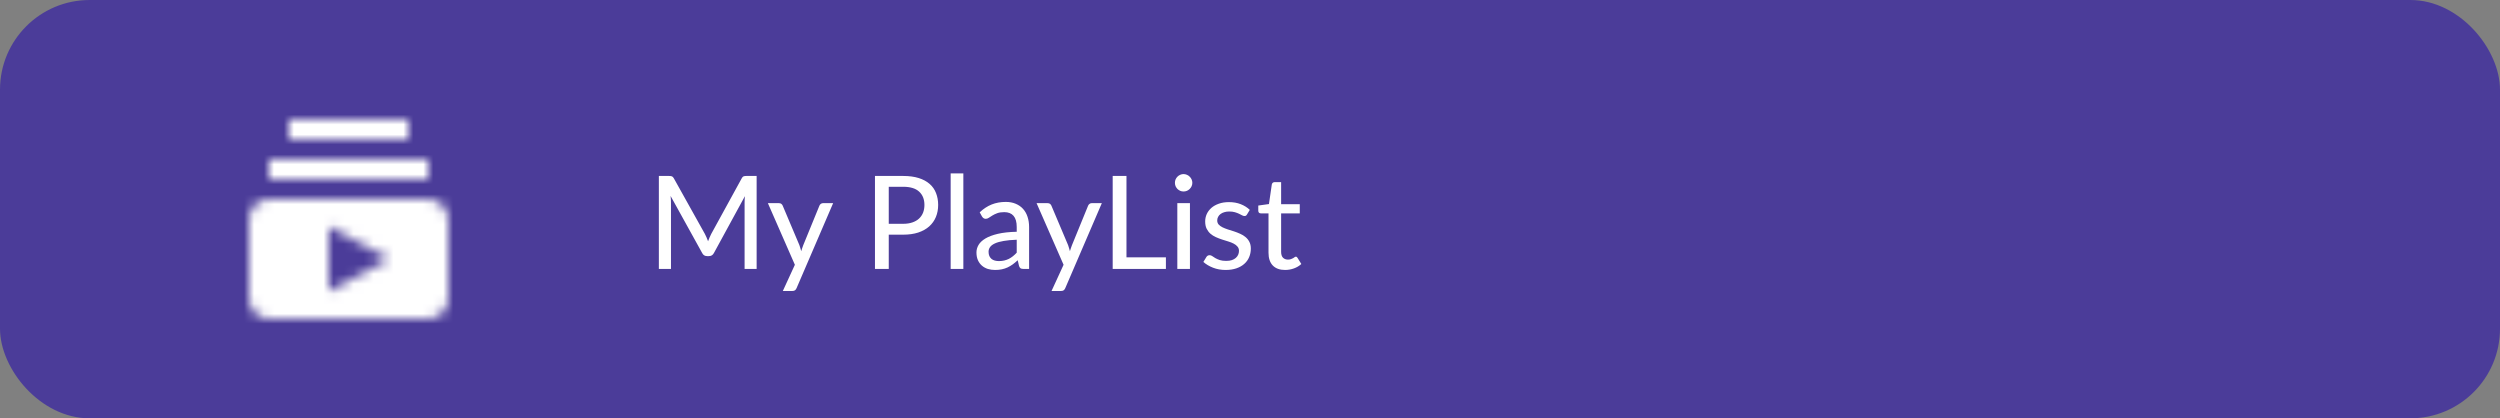 <svg width="251" height="42" viewBox="0 0 251 42" fill="none" xmlns="http://www.w3.org/2000/svg">
<rect x="0" y="0" width="251" height="42" fill="#808080" stroke="none"/>
<rect width="251" height="42" rx="9" fill="#4B3C99"/>
<path d="M75.966 17.666V27H74.757V20.357C74.757 20.257 74.759 20.151 74.763 20.038C74.772 19.926 74.78 19.811 74.789 19.694L71.682 25.395C71.574 25.607 71.407 25.713 71.181 25.713H70.987C70.761 25.713 70.597 25.607 70.493 25.395L67.327 19.674C67.353 19.917 67.366 20.145 67.366 20.357V27H66.15V17.666H67.177C67.299 17.666 67.392 17.679 67.457 17.705C67.526 17.727 67.591 17.792 67.652 17.9L70.772 23.49C70.833 23.603 70.889 23.722 70.941 23.848C70.993 23.973 71.043 24.099 71.091 24.224C71.181 23.969 71.288 23.722 71.409 23.483L74.471 17.9C74.527 17.792 74.588 17.727 74.653 17.705C74.722 17.679 74.817 17.666 74.939 17.666H75.966ZM83.647 20.396L79.981 28.918C79.942 29.013 79.89 29.087 79.825 29.139C79.76 29.191 79.665 29.216 79.539 29.216H78.596L79.805 26.584L77.095 20.396H78.2C78.308 20.396 78.393 20.422 78.453 20.474C78.514 20.526 78.557 20.584 78.583 20.649L80.26 24.614C80.295 24.714 80.328 24.816 80.358 24.92C80.392 25.02 80.421 25.119 80.442 25.219C80.473 25.115 80.505 25.013 80.54 24.913C80.575 24.809 80.611 24.708 80.65 24.608L82.269 20.649C82.299 20.576 82.347 20.515 82.412 20.468C82.477 20.42 82.55 20.396 82.633 20.396H83.647ZM90.674 22.47C91.025 22.47 91.333 22.424 91.597 22.333C91.866 22.242 92.089 22.114 92.267 21.95C92.449 21.78 92.585 21.581 92.676 21.352C92.767 21.117 92.813 20.86 92.813 20.578C92.813 20.01 92.635 19.564 92.28 19.239C91.929 18.914 91.394 18.752 90.674 18.752H89.231V22.47H90.674ZM90.674 17.666C91.272 17.666 91.792 17.735 92.234 17.874C92.676 18.013 93.043 18.21 93.333 18.465C93.623 18.717 93.838 19.022 93.976 19.382C94.119 19.742 94.191 20.14 94.191 20.578C94.191 21.016 94.115 21.419 93.963 21.787C93.812 22.151 93.588 22.465 93.294 22.73C92.999 22.994 92.631 23.2 92.189 23.347C91.751 23.49 91.246 23.561 90.674 23.561H89.231V27H87.847V17.666H90.674ZM96.72 17.406V27H95.446V17.406H96.72ZM102.079 24.069C101.563 24.086 101.126 24.127 100.766 24.192C100.406 24.253 100.114 24.335 99.889 24.439C99.663 24.543 99.501 24.666 99.401 24.809C99.302 24.948 99.252 25.104 99.252 25.277C99.252 25.442 99.278 25.585 99.33 25.706C99.386 25.823 99.46 25.921 99.551 25.999C99.646 26.073 99.757 26.127 99.882 26.162C100.008 26.196 100.144 26.213 100.292 26.213C100.487 26.213 100.664 26.194 100.825 26.155C100.989 26.116 101.143 26.062 101.286 25.992C101.429 25.919 101.566 25.83 101.696 25.726C101.826 25.622 101.953 25.503 102.079 25.369V24.069ZM98.361 21.319C98.73 20.968 99.128 20.706 99.557 20.532C99.99 20.359 100.465 20.273 100.981 20.273C101.358 20.273 101.691 20.335 101.982 20.461C102.272 20.582 102.517 20.753 102.716 20.974C102.915 21.195 103.065 21.46 103.165 21.767C103.269 22.075 103.321 22.415 103.321 22.788V27H102.755C102.629 27 102.534 26.98 102.469 26.942C102.404 26.898 102.352 26.82 102.313 26.707L102.177 26.129C102.008 26.285 101.841 26.424 101.676 26.545C101.511 26.662 101.338 26.764 101.156 26.851C100.978 26.933 100.788 26.996 100.584 27.039C100.38 27.082 100.155 27.104 99.908 27.104C99.648 27.104 99.403 27.069 99.174 27C98.948 26.926 98.751 26.816 98.582 26.669C98.413 26.521 98.279 26.337 98.179 26.116C98.084 25.895 98.036 25.637 98.036 25.343C98.036 25.082 98.106 24.833 98.244 24.595C98.387 24.352 98.617 24.136 98.933 23.945C99.254 23.754 99.67 23.598 100.181 23.477C100.697 23.356 101.329 23.286 102.079 23.269V22.788C102.079 22.29 101.973 21.917 101.761 21.67C101.548 21.423 101.236 21.299 100.825 21.299C100.547 21.299 100.313 21.334 100.123 21.404C99.936 21.473 99.774 21.551 99.635 21.637C99.501 21.72 99.382 21.796 99.278 21.865C99.178 21.934 99.074 21.969 98.966 21.969C98.879 21.969 98.803 21.945 98.738 21.898C98.677 21.85 98.628 21.794 98.589 21.729L98.361 21.319ZM110.624 20.396L106.958 28.918C106.919 29.013 106.867 29.087 106.802 29.139C106.737 29.191 106.642 29.216 106.516 29.216H105.574L106.783 26.584L104.072 20.396H105.177C105.286 20.396 105.37 20.422 105.431 20.474C105.492 20.526 105.535 20.584 105.561 20.649L107.238 24.614C107.273 24.714 107.305 24.816 107.335 24.92C107.37 25.02 107.398 25.119 107.42 25.219C107.45 25.115 107.483 25.013 107.517 24.913C107.552 24.809 107.589 24.708 107.628 24.608L109.246 20.649C109.277 20.576 109.324 20.515 109.389 20.468C109.454 20.42 109.528 20.396 109.61 20.396H110.624ZM117.057 25.837V27H111.714V17.666H113.098V25.837H117.057ZM119.47 20.396V27H118.203V20.396H119.47ZM119.711 18.355C119.711 18.472 119.687 18.585 119.639 18.693C119.592 18.797 119.527 18.89 119.444 18.973C119.366 19.05 119.273 19.113 119.165 19.161C119.057 19.204 118.944 19.226 118.827 19.226C118.71 19.226 118.599 19.204 118.495 19.161C118.391 19.113 118.298 19.05 118.216 18.973C118.138 18.89 118.075 18.797 118.027 18.693C117.984 18.585 117.962 18.472 117.962 18.355C117.962 18.234 117.984 18.121 118.027 18.017C118.075 17.909 118.138 17.816 118.216 17.738C118.298 17.655 118.391 17.592 118.495 17.549C118.599 17.501 118.71 17.477 118.827 17.477C118.944 17.477 119.057 17.501 119.165 17.549C119.273 17.592 119.366 17.655 119.444 17.738C119.527 17.816 119.592 17.909 119.639 18.017C119.687 18.121 119.711 18.234 119.711 18.355ZM125.199 21.534C125.164 21.59 125.128 21.631 125.089 21.657C125.05 21.679 125 21.689 124.939 21.689C124.87 21.689 124.792 21.666 124.705 21.618C124.623 21.57 124.521 21.518 124.4 21.462C124.283 21.406 124.144 21.354 123.984 21.306C123.823 21.258 123.633 21.235 123.412 21.235C123.23 21.235 123.063 21.258 122.911 21.306C122.764 21.349 122.638 21.412 122.534 21.494C122.43 21.573 122.35 21.668 122.294 21.78C122.237 21.889 122.209 22.006 122.209 22.131C122.209 22.296 122.257 22.433 122.352 22.541C122.452 22.649 122.58 22.742 122.736 22.82C122.896 22.898 123.076 22.97 123.275 23.035C123.479 23.096 123.685 23.161 123.893 23.23C124.105 23.299 124.311 23.38 124.51 23.471C124.714 23.557 124.894 23.668 125.05 23.802C125.21 23.932 125.338 24.09 125.433 24.276C125.533 24.463 125.583 24.69 125.583 24.959C125.583 25.267 125.526 25.553 125.414 25.817C125.305 26.077 125.143 26.302 124.926 26.493C124.714 26.684 124.449 26.833 124.133 26.942C123.817 27.05 123.455 27.104 123.048 27.104C122.593 27.104 122.172 27.028 121.787 26.877C121.401 26.725 121.078 26.532 120.818 26.298L121.117 25.811C121.152 25.75 121.195 25.704 121.247 25.674C121.299 25.639 121.368 25.622 121.455 25.622C121.537 25.622 121.622 25.652 121.709 25.713C121.795 25.774 121.899 25.841 122.021 25.915C122.142 25.984 122.289 26.049 122.463 26.11C122.636 26.166 122.853 26.194 123.113 26.194C123.329 26.194 123.518 26.168 123.678 26.116C123.838 26.06 123.971 25.986 124.075 25.895C124.183 25.8 124.263 25.691 124.315 25.57C124.367 25.449 124.393 25.321 124.393 25.186C124.393 25.013 124.343 24.87 124.244 24.758C124.148 24.64 124.02 24.541 123.86 24.459C123.704 24.376 123.524 24.305 123.321 24.244C123.117 24.183 122.909 24.118 122.697 24.049C122.484 23.98 122.276 23.899 122.073 23.808C121.869 23.718 121.687 23.603 121.527 23.464C121.371 23.325 121.243 23.156 121.143 22.957C121.048 22.758 121 22.515 121 22.229C121 21.973 121.052 21.729 121.156 21.494C121.264 21.261 121.418 21.055 121.618 20.877C121.821 20.699 122.07 20.558 122.365 20.454C122.664 20.346 123.004 20.292 123.386 20.292C123.823 20.292 124.218 20.361 124.569 20.5C124.924 20.639 125.227 20.829 125.479 21.072L125.199 21.534ZM129.022 27.104C128.489 27.104 128.077 26.954 127.787 26.655C127.501 26.357 127.358 25.93 127.358 25.375V21.423H126.591C126.517 21.423 126.454 21.401 126.402 21.358C126.355 21.31 126.331 21.241 126.331 21.15V20.637L127.403 20.487L127.689 18.517C127.707 18.444 127.739 18.387 127.787 18.349C127.839 18.305 127.904 18.284 127.982 18.284H128.625V20.5H130.497V21.423H128.625V25.291C128.625 25.55 128.688 25.745 128.814 25.875C128.944 26.001 129.109 26.064 129.308 26.064C129.425 26.064 129.525 26.049 129.607 26.018C129.694 25.988 129.767 25.956 129.828 25.921C129.889 25.882 129.941 25.847 129.984 25.817C130.027 25.787 130.066 25.771 130.101 25.771C130.144 25.771 130.177 25.782 130.198 25.804C130.224 25.821 130.25 25.852 130.276 25.895L130.653 26.506C130.445 26.697 130.198 26.844 129.912 26.948C129.626 27.052 129.33 27.104 129.022 27.104Z" fill="white"/>
<mask id="mask0" mask-type="alpha" maskUnits="userSpaceOnUse" x="25" y="12" width="20" height="20">
<path fill-rule="evenodd" clip-rule="evenodd" d="M43 18H27V16H43V18ZM41 12H29V14H41V12ZM45 22V30C45 31.1 44.1 32 43 32H27C25.9 32 25 31.1 25 30V22C25 20.9 25.9 20 27 20H43C44.1 20 45 20.9 45 22ZM39 26L33 22.73V29.26L39 26Z" fill="white"/>
</mask>
<g mask="url(#mask0)">
<rect x="22" y="9" width="26" height="26" fill="white"/>
</g>
</svg>
